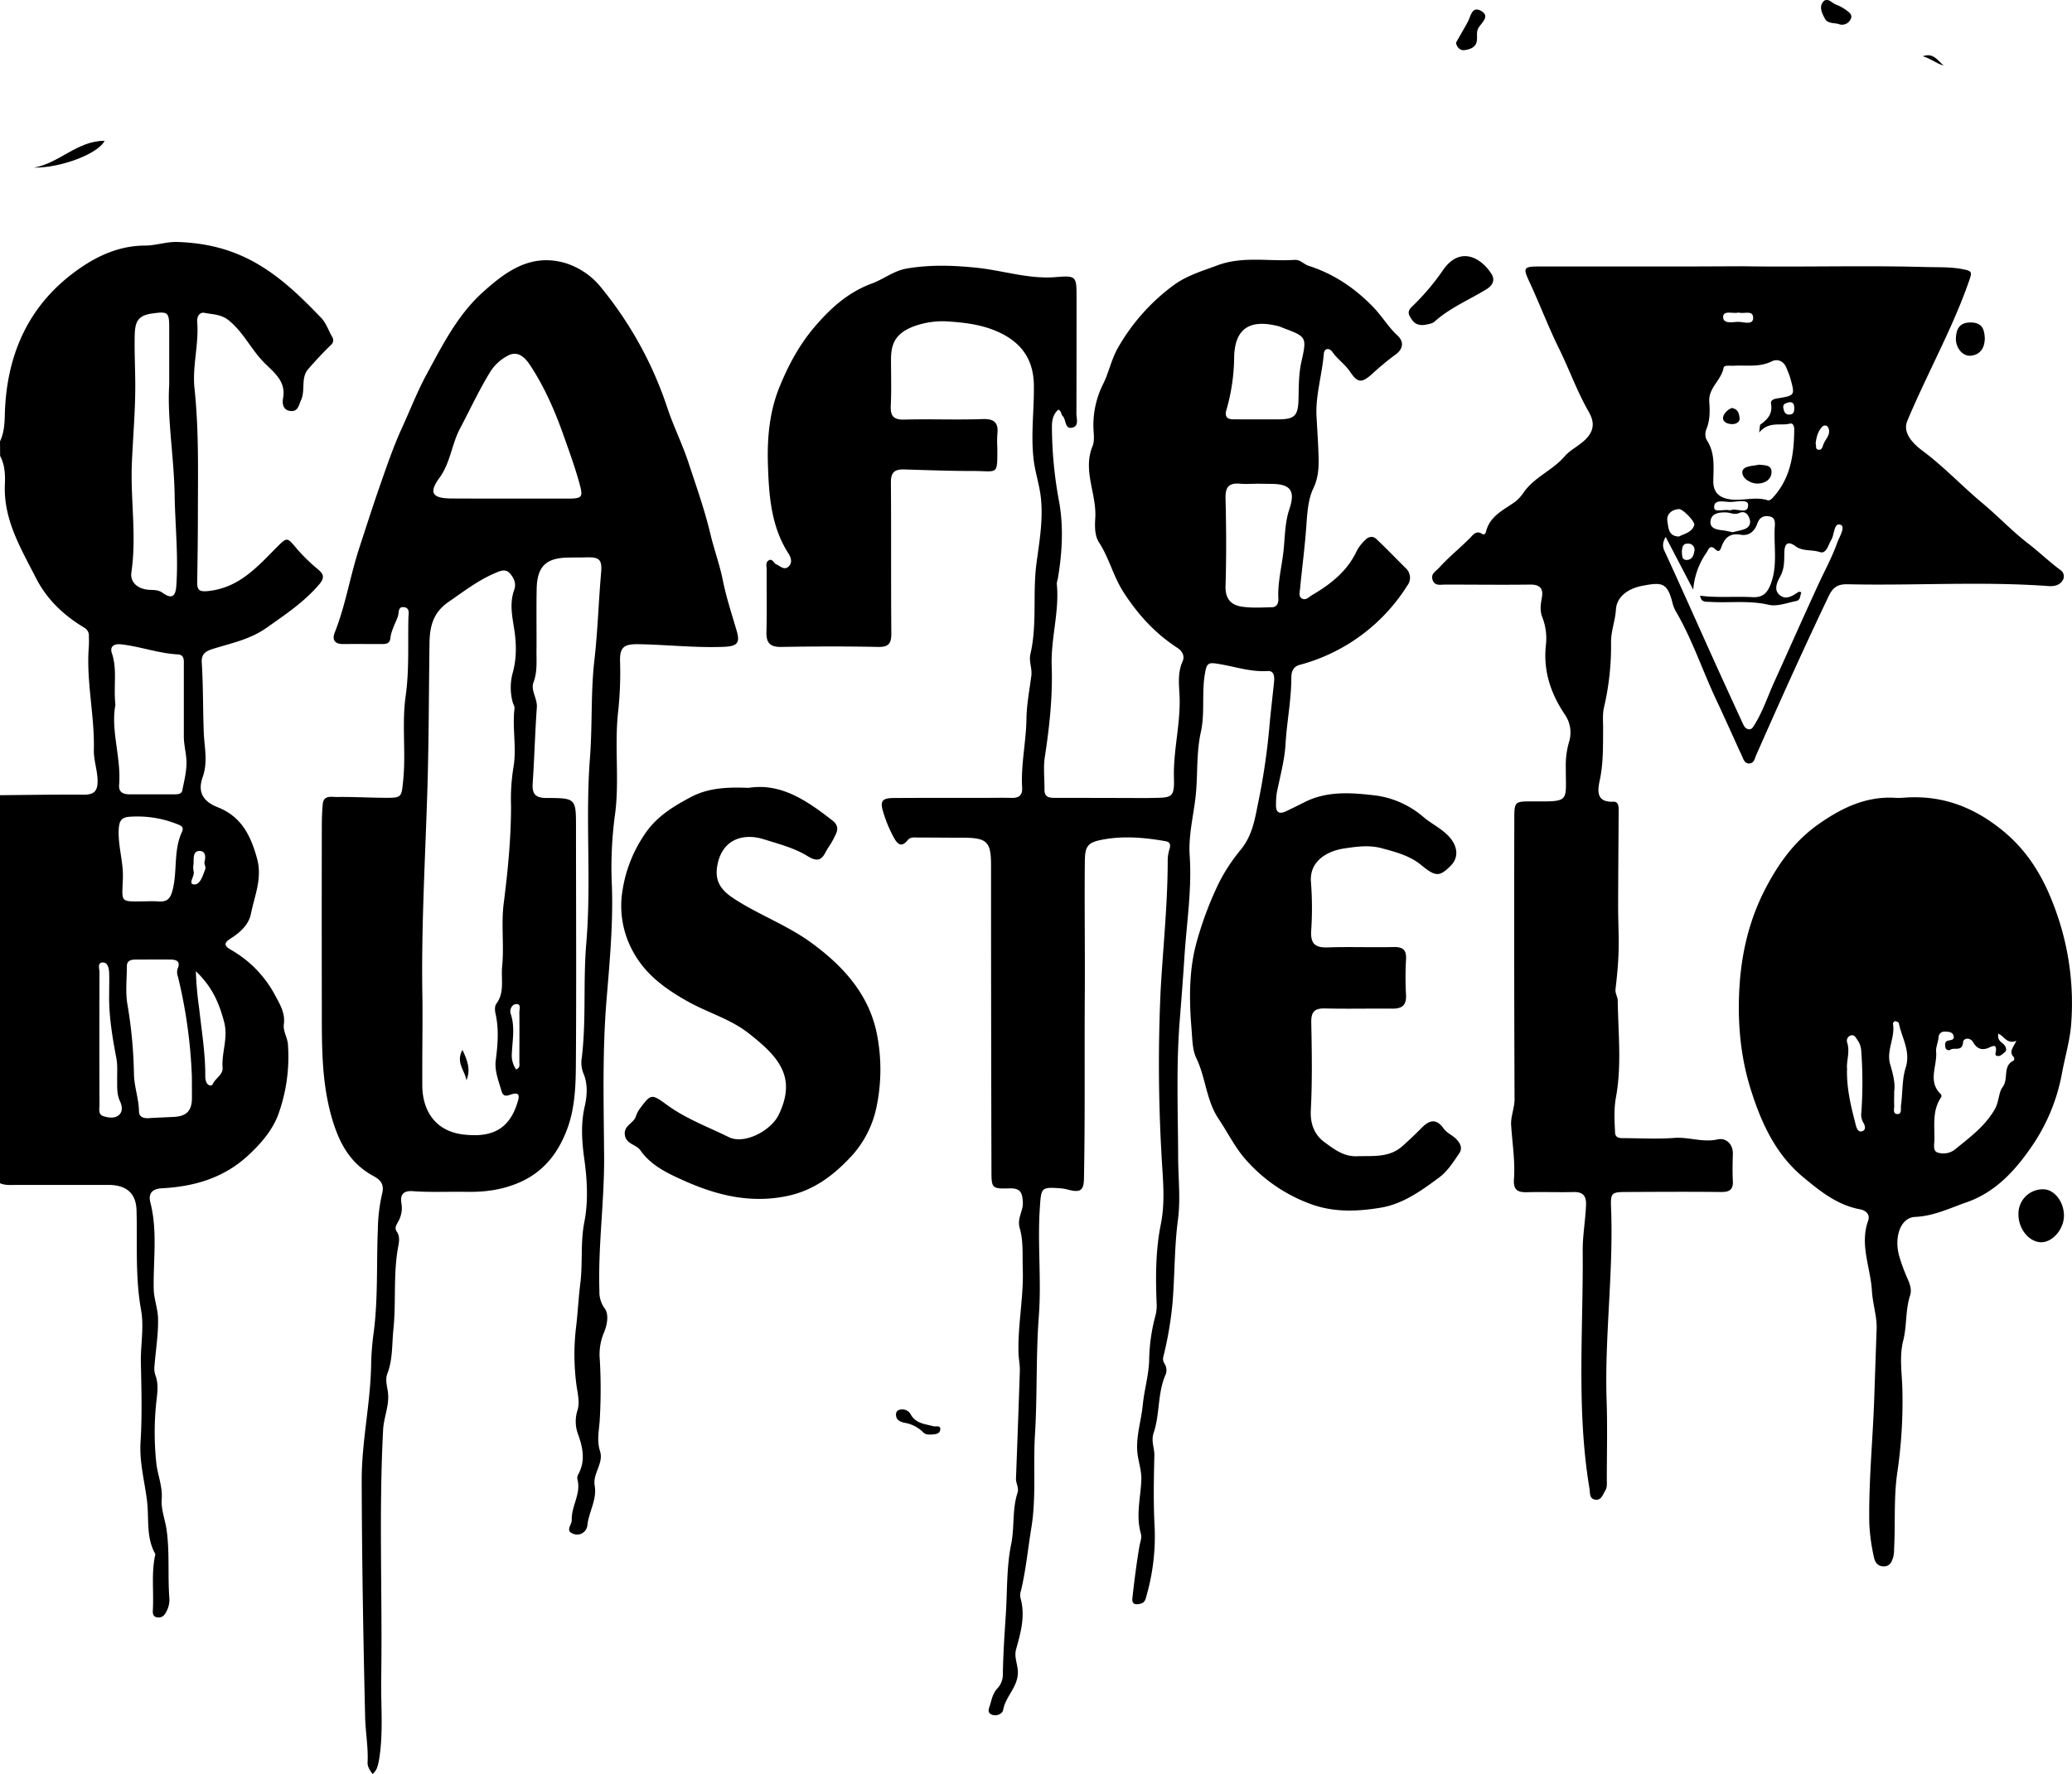 <svg xmlns="http://www.w3.org/2000/svg" viewBox="0 0 848.84 726.95"><title>cafe</title><g id="Layer_2" data-name="Layer 2"><g id="Layer_1-2" data-name="Layer 1"><path d="M1,202c1.77-3.69,1.9-7.64,2-11.65.72-22.43,8.61-41.88,26.33-56,8.8-7,19-12.55,31.11-12.57,4.4,0,8.73-1.63,13.29-1.47,10.85.37,20.87,2.55,30.72,7.85,11.1,6,19.65,14.44,28.11,23.22,2,2.09,3,5.13,4.48,7.76a2.51,2.51,0,0,1-.58,3.48c-3.2,3.08-6.21,6.37-9.15,9.71-3.22,3.67-1.08,8.67-3,12.83-1,2.24-1.23,4.69-4.26,4.41s-3.52-2.88-3.08-5.27c1.3-7-3.89-10.62-7.82-14.62-5.34-5.43-8.52-12.59-14.63-17.4-3-2.35-6.44-2.29-9.73-2.92-2.33-.45-3.19,2-3,3.73.74,9.17-2.08,18.16-1.1,27.32,1.78,16.77,1.41,33.6,1.38,50.42,0,9.49-.12,19-.28,28.48-.06,3.57.58,4.51,4.88,4,12.42-1.46,19.79-9.92,27.73-17.91,4.31-4.34,4.23-4.12,8.32.75a70.94,70.94,0,0,0,8.52,8.28c2.38,2,2.84,3.45.59,6.11-6.17,7.28-13.91,12.42-21.61,17.86-6.81,4.81-14.49,6.3-22,8.65-3.15,1-4.79,2.12-4.56,5.75.61,9.57.45,19.18.83,28.76.23,5.72,1.74,11.82-.45,18s.13,10,6.15,12.38c9.7,3.84,13.5,11.53,16.11,21,2.24,8.16-1,15.17-2.48,22.57-.89,4.57-4.49,7.79-8.33,10.21-3.29,2.08-2.3,3.28.27,4.73a46.46,46.46,0,0,1,18,18.67c2,3.7,4.13,7.26,3.53,11.66-.4,3,1.44,5.43,1.66,8.25a69.4,69.4,0,0,1-3.79,28.36c-2.33,6.67-7.18,12.36-12.67,17.39-10.08,9.23-22.13,12.61-35.26,13.31-4.06.22-5.53,2.3-4.63,5.81,3,11.67,1.16,23.51,1.37,35.26.08,4.25,1.67,8.11,1.77,12.25.17,6.69-1,13.28-1.49,19.92a8.22,8.22,0,0,0,.44,3.41c1.49,4.08.61,8,.22,12.17a118.31,118.31,0,0,0,.13,23.8c.54,4.85,2.6,9.55,2.21,14.64-.34,4.36,1.41,8.45,2,12.69,1.33,9.48.4,18.95,1.16,28.39a10.19,10.19,0,0,1-1.33,5.25c-.7,1.47-1.77,2.44-3.52,2.25-2.17-.24-2-2-1.92-3.41.37-7.24-.63-14.52.84-21.71.06-.32.21-.74.08-1C60.73,651,62.14,643.27,61.21,636c-1-8-3.15-15.75-2.63-24,.68-10.8.36-21.66.13-32.49-.15-7.21,1.37-14.4.07-21.62-2.42-13.48-1.48-27.12-1.84-40.7-.19-7.11-4.16-10.46-11.53-10.49-12.5,0-25,0-37.5,0-2.32,0-4.68.27-6.91-.69V347c11.46-.09,22.93-.3,34.39-.21,4.08,0,5.6-1.41,5.59-5.53,0-4.35-1.63-8.59-1.53-12.68.36-14.28-3.22-28.34-2.05-42.62a38,38,0,0,0,0-4,3.68,3.68,0,0,0-1.61-3.44c-8.53-5.08-15.51-11.57-20.1-20.6C9.48,245.77,2.35,234,3,219.6c.17-4,0-7.95-1.95-11.6Zm69.32-23.1c0-9.5,0-16.66,0-23.83,0-6.2-.81-6.32-7.13-5.43-5.78.82-6.85,3.48-7,8.86-.16,6.93.22,13.82.23,20.73,0,10.56-.94,21.08-1.39,31.61-.64,14.89,2,29.8-.19,44.74-.63,4.17,2.51,6.9,7.08,7.25,1.94.15,3.81-.1,5.68,1.24,3.65,2.61,5.3,1.65,5.62-2.73.9-12.38-.46-24.74-.67-37.1C72.29,208.35,69.46,192.54,70.32,178.9ZM48.28,310c-2,10.45,2.41,21.47,1.52,32.77-.25,3.21,1.83,3.89,4.48,3.88,5.82,0,11.64,0,17.47,0,1.49,0,3.57.13,3.9-1.49.91-4.44,2.09-9.06,1.66-13.46-.27-2.86-1-5.8-1-8.77,0-9.65,0-19.3,0-28.95,0-1.94.38-4.53-2.42-4.67-8-.41-15.53-3.3-23.43-4.14-2.71-.29-4.59.88-3.62,3.66C49.1,295.56,47.44,302.41,48.28,310ZM79.61,462.41a204.51,204.51,0,0,0-5.7-41,5,5,0,0,1-.12-3.38c1.26-2.87-.47-3.63-2.79-3.67-4.83-.07-9.66,0-14.48,0-1.73,0-3.52.39-3.54,2.63,0,5.32-.67,10.78.26,15.94a188.93,188.93,0,0,1,2.64,28.51c.14,5.22,2,10,2.06,15.17,0,2.21,1.84,2.88,4,2.73,3.47-.23,7-.32,10.44-.52,5-.28,7.18-2.51,7.25-7.48C79.64,468.4,79.61,465.41,79.61,462.41ZM60.88,390.5a44.61,44.61,0,0,1,4.48,0c4.21.43,5.59-1,6.58-5.57,1.65-7.58.21-15.61,3.6-22.87,1.07-2.29-.76-2.71-2.37-3.37a43.78,43.78,0,0,0-18.52-2.88c-3.57.12-4.77,1.29-5,5-.41,6.86,1.94,13.36,1.69,20.21C51,391.4,49.89,390.55,60.88,390.5ZM45.72,428.3c0-2.83.1-5.66,0-8.48-.09-1.83-.54-4.29-2.58-4.27-2.4,0-1.38,2.59-1.39,4q-.1,27.17,0,54.34c0,1.73-.65,4,1.72,4.68,2.05.6,4.47,1,6.21-.47s1.32-3.83.52-5.59C48.9,469.8,49,467,49,464.22c-.06-3.15.24-6.37-.33-9.44C47,446,45.54,437.25,45.72,428.3Zm35.51-9.16a142,142,0,0,0,1.36,15.23c1,9.12,2.52,18.18,2.51,27.42a7.24,7.24,0,0,0,.45,2.9c.57,1.27,2.13,1.8,2.7.55,1.09-2.39,4.16-3.65,3.94-6.61-.47-6.27,2.41-12.07.58-18.9C90.69,432,87.89,425.48,81.23,419.14Zm3.47-44.48c.59-2,.77-4.84-2-4.8S80.4,373,80.3,375.11a8.46,8.46,0,0,0,0,3c.67,2-2.47,5.2.14,5.46s3.66-3.72,4.66-6.3C85.35,376.59,84.87,375.65,84.7,374.66Z" transform="translate(-1 -21.15)"/><path d="M434.56,189c-2.19,2-2.66,4.48-2.61,7.3a168.31,168.31,0,0,0,2.77,29.51c2.06,10.55,1.5,21.79-.4,32.67a7.64,7.64,0,0,0-.38,1.95c1.13,11.3-2.48,22.28-2.09,33.6.43,12.46-.9,24.9-2.81,37.27-.67,4.4-.1,9-.15,13.48,0,3.13,2,3.32,4.36,3.32q18.75,0,37.49.08c.83,0,1.67-.05,2.5-.06,7.88-.08,8.93-.21,8.69-8.09-.34-11.65,2.94-22.95,2.26-34.57-.26-4.41-.67-8.93,1.28-13.28.95-2.1,0-4.15-2.13-5.55-9.13-5.93-16.14-13.61-22.12-22.9-4.19-6.53-5.85-14-10-20.33-1.9-2.95-1.69-7.14-1.51-10.1.57-9.84-5.24-19.34-1.12-29.33,1-2.44.34-5.6.34-8.42a37.69,37.69,0,0,1,4-17.06c2.35-4.68,3.28-9.84,5.94-14.6a82.47,82.47,0,0,1,22.63-25.65c5.41-4.09,11.73-5.93,18-8.27,10.54-4,21.18-1.61,31.74-2.32,2.54-.17,3.82,1.77,5.83,2.41,10.46,3.35,19.16,9.25,26.79,17.23,3.45,3.62,5.93,7.93,9.62,11.32,3.05,2.79,2.1,5.93-1,8a109.42,109.42,0,0,0-9.6,8c-4,3.48-5.69,3.51-8.7-1-2.07-3.13-5.17-5.17-7.3-8.18-1.38-2-3.38-1.47-3.55.65-.69,8.53-3.39,17-3,25.36.29,5.7.72,11.52.86,17.28.1,4.28-.12,8.29-2.22,12.72-2,4.11-2.42,9.72-2.77,14.84-.6,8.72-1.78,17.4-2.6,26.11-.13,1.38-.72,3.31.88,4.08s2.77-.72,4-1.45c7.73-4.5,14.56-9.88,18.44-18.31a17.39,17.39,0,0,1,3.39-4.3c1.29-1.37,3.09-1.75,4.48-.44,4.11,3.87,8,7.93,12,11.91a5.24,5.24,0,0,1,.75,7.22,74.75,74.75,0,0,1-44,32.47c-2.72.7-3.52,2.7-3.52,5.31,0,9.12-1.85,18.1-2.37,27.13-.41,7-2.32,13.47-3.61,20.17a33.12,33.12,0,0,0-.29,4.47c-.17,3.26,1.16,4.37,4.22,2.89q3.81-1.84,7.59-3.74c9.45-4.74,19.71-3.8,29.42-2.62a37.63,37.63,0,0,1,19.16,8.77c3.64,3.08,8.15,5,11.21,8.88,2.87,3.65,3.16,7.84,0,11.05-4.65,4.67-6.23,4.58-12.16-.28-4.68-3.83-10.35-5.3-16.09-6.85-5.32-1.43-10.36-.67-15.55.1-6.62,1-14.34,5.06-13.47,14a138.77,138.77,0,0,1,.06,20c-.23,5.1,1.79,6.7,6.74,6.53,9-.31,18,.06,27-.15,3.92-.1,5.38,1.22,5.13,5.17a127.53,127.53,0,0,0,0,14.5c.22,4.25-1.72,5.6-5.63,5.57-9.17-.09-18.34.15-27.5-.08-4.35-.11-5.78,1.37-5.69,5.77.24,12,.44,24-.19,36-.29,5.68,1.62,10.12,5.56,13s7.88,6,13.38,5.79c6.48-.22,13.12.69,18.52-4.08,2.82-2.49,5.53-5.1,8.18-7.77,3.24-3.25,6-3.39,8.69.38,1.36,1.91,3.34,2.66,4.9,4.1,1.93,1.79,3.1,4,1.6,6.16-2.39,3.52-4.82,7.35-8.14,9.83-7.27,5.41-14.87,10.93-24,12.45-9.28,1.55-18.64,2-28-1.22a65.26,65.26,0,0,1-26.84-17.9c-4.75-5.15-7.74-11.47-11.6-17.21-5.13-7.63-5.25-16.84-9.12-24.85-1.7-3.51-1.65-8.08-2-12.1-.94-11.42-1.08-23.14,1.73-34.16a142.45,142.45,0,0,1,9.58-25.82,73.75,73.75,0,0,1,9.11-13.73c4.6-5.84,5.54-12.33,6.86-18.79A274.83,274.83,0,0,0,521,319.35c.54-6.27,1.31-12.49,1.94-18.74.2-2,.14-4.67-2.62-4.49-7.46.49-14.39-2.18-21.59-3.13-2.89-.38-3.41.63-3.95,3.35-1.63,8.21-.06,16.75-1.79,24.63-2,8.89-1.21,17.81-2.19,26.63-.89,8-3,16-2.41,24.34.93,13.71-1.27,27.46-2.15,41.13-.57,8.9-1.29,18.09-2,27-1.39,18.27-.67,36.72-.58,55.1,0,8.63,1.05,17.27-.1,25.89-1.5,11.34-1.27,22.8-2.22,34.13a148.19,148.19,0,0,1-3.73,21.84,3.48,3.48,0,0,0,.39,2.81,5,5,0,0,1,.62,4.34c-3.49,7.71-2.38,16.34-5,24.12-1.15,3.39.36,6.18.29,9.26-.23,9.83-.43,19.69.12,29.49A88.58,88.58,0,0,1,470.7,675c-.35,1.3-.6,2.69-2.08,3.18-2,.65-4,.71-3.71-2.12.77-7.05,1.67-14.09,2.84-21.09.3-1.79,1.13-3.68.64-5.36-2.13-7.35-.13-14.62.18-21.91.17-4.09-1.34-7.81-1.65-11.72-.51-6.48,1.63-12.75,2.25-19.17.59-6.06,2.38-11.92,2.61-18.12a74,74,0,0,1,2.6-18.53,16.68,16.68,0,0,0,.44-5.43c-.43-10.65-.37-21.42,1.71-31.76,2-9.84.76-19.29.29-29a651.4,651.4,0,0,1-.33-67.16c1-17.84,2.92-35.63,2.89-53.54a16.64,16.64,0,0,1,.8-4.39c.41-1.56.15-2.68-1.57-3-8.36-1.5-16.82-2.25-25.19-.8-7.1,1.22-8,2.71-8,9.91-.16,17.43.09,34.9,0,52.32-.19,25.63.15,51.27-.35,76.9-.09,4.81-1.57,5.7-6.38,4.47a16.19,16.19,0,0,0-2.92-.56c-8.39-.63-8.2-.35-8.78,8.07-1,14.65.69,29.27-.39,44C425.35,576.43,426,592.79,425,609c-.79,12.78.57,25.7-1.48,38.19-1.4,8.53-2.22,17.23-4.23,25.69a6.28,6.28,0,0,0-.26,2.95c2.12,7.3.18,14.22-1.77,21.17-.84,3,.54,5.86.72,8.81.39,6.36-5,10.31-6,16-.29,1.58-2.57,2.73-4.54,2-2.23-.84-1.3-2.49-.8-4.17.71-2.36,1.11-4.68,3-6.66a8.22,8.22,0,0,0,2.2-5.46c.11-8.42.7-16.82,1.24-25.2.6-9.45.26-19.1,2.16-28.35,1.44-7,.36-14.26,2.61-21.1.68-2.05-.71-3.86-.63-5.88q.85-22.07,1.58-44.13c.07-2.44-.49-4.9-.55-7.35-.32-11.52,2.15-22.9,1.75-34.45-.19-5.59.3-11.38-1.24-16.63-1.2-4.12,1.48-7,1.27-10.64-.22-3.8-.91-5.8-5.35-5.67-7.46.21-7.5,0-7.51-7.62Q407,438,407,375.5c0-9.32-1.71-11-11-11.07-6.17,0-12.33-.08-18.5-.07-1.62,0-3.45-.41-4.68,1.1-2.52,3.12-4.13,1.62-5.59-1a53.82,53.82,0,0,1-4.4-10.55c-1.36-4.41-.53-5.72,4.18-5.75,11.84-.09,23.67-.05,35.5-.05,4.33,0,8.67-.1,13,0,3,.07,4.4-1.18,4.23-4.12-.56-9.49,1.63-18.81,1.77-28.3.08-5.79,1.23-11.77,2-17.66.38-3.09-1.08-5.89-.39-8.83,2.88-12.36.82-25,2.54-37.57,1.18-8.67,2.74-17.67,1.74-26.64-.6-5.39-2.43-10.53-3-16-1.13-10.09.32-20.11.14-30.17-.18-10.62-5.32-17.59-15-21.83-6.38-2.81-13.09-3.62-19.66-4.08a34.17,34.17,0,0,0-15,2.15c-6.48,2.64-8.86,6.32-8.86,13.27,0,6.33.21,12.67-.09,19-.2,4.29,1.09,5.88,5.6,5.76,10.66-.3,21.34.18,32-.21,5-.18,6.59,1.65,6.05,6.3a45.85,45.85,0,0,0,0,5.5c0,11.68.35,9.42-10.33,9.47-9.27,0-18.58-.36-27.86-.63-4.21-.12-5.44,1.44-5.41,5.51.16,20.5,0,41,.17,61.49.05,4.3-1,5.83-5.56,5.73-13.16-.28-26.33-.23-39.5,0-4.59.07-6.22-1.63-6.1-6.15.23-8.49.05-17,.1-25.49,0-1.28-.55-2.9.7-3.74,1.63-1.11,2.1,1.05,3.19,1.51,1.59.67,3.25,2.58,5,1s1.15-3.66,0-5.48c-7.3-11.3-8-24.45-8.4-37-.28-10.11.61-20.74,4.54-30.61,3.56-8.9,8-17.31,14.14-24.64,6.62-7.86,13.92-14.66,24.06-18.38,4.7-1.73,8.83-5.16,14.12-6.07,9.59-1.65,19.21-1.32,28.77-.32,10.81,1.13,21.27,4.74,32.4,3.82,8.38-.69,8.42-.29,8.42,8.42,0,15.83,0,31.66-.05,47.49,0,2.11,1.24,5.38-2,5.84-2.78.4-2.19-3.23-3.56-4.74C435.58,191,436,189.69,434.56,189Zm82,30.37v0c-2.49,0-5,.2-7.49,0-4.51-.43-6.13,1.27-6,5.93.29,12,.37,24,0,36-.16,5.1,2.14,7.7,6.46,8.41,4.06.66,8.29.36,12.45.28,2.06,0,2.83-1.63,2.73-3.49-.34-6.34,1.27-12.54,2-18.71.75-5.95.52-12.12,2.52-18.05,2.6-7.69.31-10.32-7.68-10.31Zm.67-26.37v0c2.34,0,4.67,0,7,0,7.31,0,8.6-1.39,8.75-8.71.09-5.11.07-10.14,1.25-15.29,2.24-9.84,1.81-9.93-7.54-13.45a18.23,18.23,0,0,0-1.86-.71c-9.74-2.5-17.85-.92-18.23,12.46a80.76,80.76,0,0,1-3.16,21.8c-.75,2.43,0,3.9,2.8,3.88C509.86,193,513.53,193,517.19,193Z" transform="translate(-1 -21.15)"/><path d="M714.79,130.26c25,.39,50-.38,75,.31,5.48.15,10.9-.13,16.32,1.1,2.49.57,2.73,1.16,1.9,3.6-4.63,13.65-11,26.51-17.13,39.52-2.93,6.24-5.89,12.51-8.52,18.88-1.69,4.09.92,8.24,6.37,12.3,8.73,6.5,16.19,14.52,24.5,21.43,6.38,5.32,12.06,11.41,18.69,16.5,4.49,3.44,8.63,7.51,13.28,10.9a3.08,3.08,0,0,1,.88,4.06c-1.16,2.15-3.75,2.61-5.66,2.46-27.45-2-54.92-.14-82.37-.75-3.89-.09-6,.94-7.88,4.84-10.28,21.54-20.07,43.28-29.68,65.11-.63,1.44-.91,3.52-3,3.48-1.79,0-2.27-1.79-2.88-3.11-3.51-7.61-6.89-15.28-10.46-22.86-5.66-12-9.84-24.77-16.58-36.33a12.42,12.42,0,0,1-1.32-3.2c-2.17-8.77-4.36-8.88-12.76-7.23-4,.78-10.1,3.42-10.49,9.69-.27,4.48-2,8.66-2,13.21a110.53,110.53,0,0,1-2.9,26.91c-.66,2.86-.32,6-.35,9-.06,6.95.11,13.87-1.37,20.78-.88,4.09-1.62,9.15,5.56,8.81,1.93-.09,2.19,1.71,2.18,3.3-.07,13.15-.19,26.3-.22,39.46,0,6.13.35,12.26.19,18.39-.13,5.21-.64,10.42-1.25,15.6-.22,1.81.88,3.24.9,4.7.17,13.26,1.69,26.56-.74,39.75-.88,4.81-.58,9.61-.35,14.4.12,2.55,2.5,2.26,4.28,2.27,6.67.05,13.37.41,20-.1,6-.45,11.64,2,17.75.6,3.23-.72,6.35,1.69,6.22,6.07-.11,3.67-.19,7.34,0,11s-1.52,4.52-4.82,4.49c-12.83-.13-25.67-.06-38.5,0-6.32,0-6.82.27-6.58,6.36,1.07,26.46-2.7,52.8-1.81,79.25.35,10.66.09,21.33.07,32,0,1.65.27,3.34-.7,4.87s-1.57,4.07-4.16,3.57c-2.35-.45-1.93-2.69-2.23-4.47-5.41-32.35-2.51-65-2.78-97.46-.05-6.08,1.1-12.44,1.36-18.71.16-3.84-1.24-5.49-5.17-5.39-6.33.15-12.67-.11-19,.07-4,.11-5.67-1-5.35-5.46.52-7.33-.69-14.65-1.16-22-.23-3.56,1.41-7,1.4-10.76q-.23-57.24-.1-114.48c0-7.42.08-7.47,7.4-7.44,15.67.06,13.65.36,13.7-13.8a34,34,0,0,1,1.25-10.31,13,13,0,0,0-1.61-11.44c-5.75-8.49-8.89-17.76-7.83-28.22A23.82,23.82,0,0,0,632.81,274c-1-2.55-.67-5.17-.17-7.83.71-3.7-.64-5.52-4.77-5.47-11.61.15-23.23,0-34.84,0-1.88,0-4.3.68-5.13-1.9s1.17-3.36,2.66-5c3.93-4.38,8.52-8,12.64-12.17,1.11-1.11,2.59-3.42,5.06-1.65.67.48,1.34-.21,1.49-.85,1.53-6.57,7.28-9,12-12.39a16.78,16.78,0,0,0,3.59-4c4.41-6.16,11.76-8.89,16.68-14.62,2.36-2.74,6-4.28,8.82-7.21,3.9-4.11,2.88-7.77.9-11.24-4.69-8.19-7.82-17.06-11.95-25.45-4.54-9.22-8.14-18.79-12.46-28.07-2.41-5.17-2-5.79,3.92-5.8q31,0,62,0Zm-17.31,135c7.21.93,14.32.19,21.4.59,4.34.24,6.18-1.75,7.58-5.48,2.87-7.63,1.15-15.48,1.61-23.22.11-1.77.33-3.92-2.17-4.39s-4.14.51-5,3c-1.13,3.17-3.4,5.12-6.85,4.5-4.08-.73-6.31,1.06-7.68,4.59-.47,1.22-.93,3.07-2.6,1.43-2.31-2.25-2.89.16-3.6,1.23a30.55,30.55,0,0,0-5.5,15.28c-4.25-8.12-7.77-14.87-11.3-21.63-1.27,2.28-1.34,3.86-.49,5.73,6.49,14.07,12.77,28.24,19.14,42.37q6.35,14.06,12.82,28.06c.53,1.16,1.12,2.56,2.68,2.68,1.15.08,1.62-.86,2.18-1.74,3.41-5.43,5.41-11.56,8-17.31,6.12-13.5,12.12-27.07,18.33-40.54,2.58-5.58,5.55-11,7.6-16.78.85-2.39,3.62-6.68,1.32-7.46-2.67-.92-2.41,4-3.73,6.21-1.23,2-2,5.9-4.67,5-3.33-1.11-7.06-.21-10-2.41-3.27-2.42-4.48-.84-4.55,2.51s.07,6.63-1.61,9.73c-1.35,2.49-2.9,5.58-.31,7.78s5.33.31,7.74-1.31c.17-.11.54.06,1.16.15-.58,1.39-.3,3.24-2.13,3.61-3.74.74-7.8,2.34-11.25,1.54-8-1.85-15.9-.73-23.82-1.17C700,267.68,697.94,268.18,697.48,265.27Zm24.17-66.86c.36-2.15.25-3.07.61-3.33,2.91-2.09,5-4.39,4.28-8.46-.29-1.56,1.25-2,2.71-2.23,7.12-1.17,7.13-1.21,5.22-8.16-.4-1.43-1-2.79-1.56-4.18-1.09-2.85-3.59-4-6-2.85-5.1,2.57-10.41,1.52-15.65,1.83-1.47.08-3.94-.39-4.15.83-.91,5.11-6.24,8.2-5.87,13.85.26,3.78.35,7.6-1.17,11.3a5.42,5.42,0,0,0,.06,4.35c3.55,5.27,2.85,11.12,2.76,16.88-.07,4.79,2.56,6.91,6.85,7.54,5.09.76,10.25-1.24,15.36.36,1,.3,1.79-.62,2.48-1.39,7.08-7.9,8.37-17.58,8.47-27.61,0-1.25-.41-2.74-1.83-2.38C730.35,195.75,725.76,193.6,721.65,198.41Zm-10.86,40.83c1.5-.36,3-.66,4.4-1.08,2-.61,3.23-2,2.64-4.1s-1.93-3.77-4.38-2.67c-1.94.86-3.53-.2-5.27-.25-2.66-.08-5.93.22-6.4,3.36-.49,3.29,2.55,3.69,5.13,4C708.22,238.65,709.51,239,710.79,239.24Zm-22,1.8c2.22-1.21,5.32-1.67,6.29-4.68.46-1.46-4.75-6.68-6.22-6.59-3.21.21-5.27,2.24-4.76,5.12C684.52,237.22,684.43,240.94,688.79,241Zm24.52-91.82c-2.3.63-6.38-1.08-6.38,1.84,0,3.09,4.16,1.93,6.5,2,2,.07,5.75,1.38,5.79-1.57C719.27,148,715.37,149.91,713.31,149.22Zm-3.47,81.09c2.41-1.25,7.21,2,7.32-2.11.07-2.78-4.81-1.3-7.42-1.35-2.38,0-6.58-1.26-6.51,2.2C703.28,231.44,707.49,229.58,709.84,230.31Zm35-27.31c.35.82-.27,2.22,1.07,2.44,1.55.25,1.74-1.3,2.13-2.3.87-2.2,3.23-4.06,1.92-6.82a1.49,1.49,0,0,0-2.19-.52C745.72,197.7,745.14,200.28,744.8,203ZM690,247.24c.18,1.4-.14,3.32,1.94,3.37,2.25,0,2.95-1.93,3.21-3.7a2.5,2.5,0,0,0-2.54-3C690.29,243.77,690.15,245.51,690,247.24ZM733.89,186c-1.1.37-2.64.54-2.31,2.35.24,1.25.63,2.65,2.32,2.68,2.09,0,2.22-1.46,2.14-3C736,186.77,735.57,185.8,733.89,186Z" transform="translate(-1 -21.15)"/><path d="M153.59,748.1c-1.07-1.57-2.08-3-2-4.7.31-6.18-.83-12.29-1-18.43-.76-32.45-1.33-64.91-1.41-97.38,0-15.93,3.61-31.41,3.86-47.15a112,112,0,0,1,1-12.89c1.89-14.11,1.15-28.31,1.75-42.46a69.59,69.59,0,0,1,1.72-14.65c1.14-4.33-1-6-3.62-7.43-9-4.92-13.48-12.61-16.48-22.24-4.89-15.7-4.54-31.68-4.57-47.71q-.07-36.49,0-73c0-3.14.09-6.28.38-9.4.35-3.8,3.6-2.89,5.77-2.92,6.46-.09,12.93.28,19.4.33,7.3.06,7.08-.08,7.8-7.3,1.14-11.47-.62-23,1-34.41,1.49-10.61.88-21.2,1.12-31.8,0-1.67.8-4.21-1.7-4.59-2.76-.41-2.06,2.34-2.65,3.91-1.1,2.93-2.69,5.68-3.05,8.89-.25,2.27-2,2.3-3.77,2.3-5.17,0-10.33-.06-15.5,0-3.49.05-4.69-1.73-3.5-4.74,4.48-11.27,6.32-23.31,10.11-34.83,2.67-8.14,5.35-16.59,8.17-24.67s5.64-16.44,9.29-24.41c3.36-7.35,6.31-15,10.17-22.08,6.46-11.89,12.61-24.15,22.87-33.4,9.46-8.53,19.54-16,33.58-12.08a30.49,30.49,0,0,1,15.35,10.63,154.13,154.13,0,0,1,26.74,48.87c2.48,7.47,6.12,14.75,8.59,22.25,3.18,9.67,6.61,19.29,9,29.28,1.49,6.33,3.81,12.56,5.1,19,1.43,7.1,3.7,13.95,5.72,20.88,1.45,5,.06,6.23-5.45,6.44-11.67.45-23.27-.89-34.91-1.08-5.82-.09-7.65,1.22-7.45,7.11a148.51,148.51,0,0,1-.81,20.78c-1.57,14.31.69,28.67-1.37,42.71a161.71,161.71,0,0,0-1.15,28.78c.5,15.49-.93,30.94-2.2,46.22-1.77,21.47-1.16,42.86-1,64.25.13,18.46-2.53,36.76-1.93,55.2a11.43,11.43,0,0,0,2.2,7.2c1.85,2.52.89,7.05-.47,10.18a22.87,22.87,0,0,0-1.56,10.83,212.42,212.42,0,0,1-.06,25c-.3,4.19-1.22,8.19.14,12.4,1.61,5-3.06,9.1-2.18,14.16,1,5.69-2.41,10.72-3,16.24a4.22,4.22,0,0,1-5.63,3.54c-3.7-1.26-.7-3.71-.77-5.71-.2-5.64,3.78-10.6,2.4-16.32a3.09,3.09,0,0,1,.26-2.38c3-5.42,1.92-10.84,0-16.22a15,15,0,0,1-.29-10.1c.94-3.07.13-6.51-.38-9.85a94.44,94.44,0,0,1-.12-25c.64-5.67.93-11.47,1.63-17,1.07-8.38,0-16.77,1.65-25.17s1.2-17.25,0-25.81c-1-7.29-1.51-14.34.16-21.65,1-4.42,1.36-9.26-.62-13.74a12.05,12.05,0,0,1-.55-6.41c1.83-15.51.49-31.17,1.81-46.62,2.16-25.46-.47-51,1.53-76.3,1-13.25.28-26.53,1.78-39.63,1.38-12,1.71-24,2.77-36,.49-5.68-.88-6.48-6.74-6.26-2.32.08-4.65,0-7,.08-8.89.19-12.48,3.7-12.66,12.82-.17,8.33,0,16.67-.07,25-.06,4.45.43,8.87-1.23,13.31-1.24,3.31,1.63,6.59,1.37,10.22-.75,10.41-1,20.86-1.71,31.27-.28,4.3,1.23,5.89,5.65,5.89,12.09,0,12.1.18,12.1,12.13,0,32.66.19,65.32-.06,98-.06,8.34-.51,17-3.3,24.82-3.4,9.51-9.08,17.63-19,22.22-7.32,3.37-14.72,4.36-22.54,4.22-7.33-.13-14.68.26-22-.28-4.4-.32-5.13,2.09-4.61,5a11.18,11.18,0,0,1-1.41,7.61c-.71,1.35-1.56,2.47-.44,4.08,1.23,1.77.92,4,.56,5.84-2.15,11.32-.84,22.82-2,34.11-.63,6-.22,12.25-2.47,18.1-1,2.55-.05,5.28.25,7.91.59,5.26-1.77,10.09-2,15.22-1.79,34-.25,67.94-.78,101.91-.18,11.3,1,22.64-1,33.89C155.71,744.77,155.54,746.54,153.59,748.1ZM174,457.86h0c0,2.66,0,5.33,0,8,.05,11.11,5.93,18.89,16.74,20.17s19-1.28,22.5-13.94c.59-2.16.29-3.28-2.35-2.61-1.59.41-3.57,1.7-4.42-1.21-1.2-4.13-2.92-8.42-2.38-12.56.84-6.51,1.36-12.86-.11-19.31-.28-1.23-.34-3,.33-3.89,3.53-4.69,1.9-10.22,2.4-15.26.86-8.59-.45-17.41.65-25.95,1.69-13.29,3-26.54,3-39.94a81,81,0,0,1,.92-15.39c1.52-8.14-.51-16.38.51-24.56.09-.74-.49-1.56-.71-2.36a23,23,0,0,1,0-12.33c1.69-6.08,1.46-12.36.49-18.31-.86-5.36-1.79-10.36.1-15.6.94-2.62-.17-5-1.95-6.87s-4.07-.74-6,.1c-6.93,2.95-12.84,7.55-19,11.79-5.93,4.08-7.65,9.45-7.76,16.61-.28,19.58-.26,39.17-.83,58.75-.85,28.89-2.62,57.8-2.08,86.74C174.16,439.23,174,448.55,174,457.86Zm34.55-232.39c8.32,0,16.64,0,25,0,6.07,0,6.39-.59,4.82-6.28-1.83-6.68-4.2-13.15-6.51-19.66-3.58-10.13-7.81-19.79-13.67-28.71-2-3-4.9-6.13-9-4a18.78,18.78,0,0,0-7.32,6.65c-4.58,7.46-8.27,15.42-12.34,23.14C186,203.2,185.59,210.72,181,217s-2.68,8.4,5.14,8.42C193.59,225.47,201.08,225.45,208.56,225.47Zm3.88,233.92c1.76-.7,1.33-2,1.34-3.09,0-6.81.07-13.61,0-20.42,0-1.2.88-3.61-1.53-3.25-1.55.24-2.63,2.28-2,4,1.83,5.46.66,10.93.44,16.41A10,10,0,0,0,212.44,459.39Z" transform="translate(-1 -21.15)"/><path d="M783,347.9c14.56-.6,26.88,4.23,38.32,13.51,12,9.76,18.41,22.23,23.06,36.42a111.52,111.52,0,0,1,5.14,42.7c-.47,6.87-2.55,13.62-3.79,20.45a77.56,77.56,0,0,1-12.69,30.39c-6.65,9.62-14.64,18.35-26.37,22.45-6.94,2.42-13.46,5.66-21.16,6-6,.29-8.76,8.52-6.33,16.47a75.54,75.54,0,0,0,3.3,8.87c1,2.22,1.76,4.64,1.05,6.78-2,6-1.27,12.42-2.83,18.54-1.66,6.46-.53,13.23-.36,19.78a198.94,198.94,0,0,1-2.06,34.24c-1.54,10.5-.75,20.85-1.32,31.25a14,14,0,0,1-.35,3.45c-.61,1.89-1.27,3.83-3.93,3.81s-3.6-1.93-4-3.8a81,81,0,0,1-1.88-13.72c-.3-16.93,1.4-33.81,2-50.72.34-9.61.65-19.32,1-29,.2-5.18-1.63-10.4-1.93-15.64-.55-9.58-5.09-18.93-1.54-28.77.94-2.62-1.06-4.25-3.31-4.66-9.21-1.69-16.21-7.29-23.09-13-11.45-9.42-17.34-22.27-21.67-36.05s-5.52-27.93-4.64-42.23c.86-13.89,4-27.25,10.46-39.8,5.47-10.63,12.22-20,22.15-26.9,9.3-6.5,19.06-11.22,30.75-10.67C779.05,348.24,781.05,348,783,347.9Zm36.66,96.85c-.61,3.13,1.88,3.52,2.72,5,.55,1,.81,1.86-.17,2.64s-1.78,1.71-3,1.46-.6-1.22-.53-2c.25-2.5-.75-2.39-2.66-1.48-2.69,1.27-5,.84-6.66-2.09-1.21-2.17-4-1.81-4.13-.07-.38,4-3.39,2.08-5.05,3a1.4,1.4,0,0,1-2.24-1.06c-.15-1-.25-2.17,1-2.53s3-.19,2.32-2.22c-.5-1.45-2.1-1.46-3.43-1.51a2.39,2.39,0,0,0-2.66,2.39c-.2,2-1.16,4.09-1,5.81.53,5.76-3.51,12.05,1.77,17.27a1.19,1.19,0,0,1,.09,1.73c-3.43,5.27-2.47,11.21-2.56,17,0,1.92-.77,4.73,1.41,5.37a7.71,7.71,0,0,0,7.07-1.32c6-4.94,12.26-9.43,16.3-16.53,1.75-3.09,1.51-6.83,3.17-9,2.59-3.43-.18-8.78,4.63-10.91a1.66,1.66,0,0,0-.08-1.4c-2.11-2.18-.18-4,1.09-6.66C823.26,449.18,822.25,445.89,819.7,444.75Zm-62,14.77c-.13,8.22,1.75,15.37,3.57,22.5.31,1.2.89,3.39,2.83,2.62,1.46-.57,1-2.34.27-3.48a6.7,6.7,0,0,1-.78-4.27,175.54,175.54,0,0,0-.07-25.33,8.36,8.36,0,0,0-1.48-4.15c-.75-1.08-1.32-2.5-3-1.9a2.3,2.3,0,0,0-1.23,2.95C759,452.44,757.22,456.35,757.74,459.52ZM777,468.38c0,2.52-.09,4,0,5.5s-.72,3.63,1.18,3.79c2.09.17,1.43-2.26,1.6-3.52.72-5.16.38-10.6,1.92-15.47,2.16-6.86-1.65-12.28-2.81-18.33-.07-.36-1-.67-1.62-.74-.23,0-.83.72-.78,1,1,5.65-2.78,11-1.16,16.61C776.53,461.23,777.5,465.21,777,468.38Z" transform="translate(-1 -21.15)"/><path d="M307.69,344c13.2-2.11,23.88,5.21,34.31,13.35,2.35,1.84,2.44,3.73,1.2,6.06a36.07,36.07,0,0,1-2.68,4.79c-2.07,2.81-2.6,7.56-8.61,3.81-5.4-3.38-12-5.06-18.18-7-7.93-2.44-16.71-.25-18.8,10.47-1.21,6.16.9,10,6.32,13.63,10.31,6.84,22.06,11,32.13,18.37,13.39,9.75,24,21.64,27,38.12a74.76,74.76,0,0,1-.28,29.08A42.51,42.51,0,0,1,349.74,495c-7,7.5-15,13.81-25.91,16.17-15.31,3.31-29.35-.24-42.82-6.3-6.39-2.88-13.27-6.05-17.65-12.33-1.73-2.48-5.92-2.49-6.39-6.43-.44-3.74,3.52-4.6,4.49-7.39a11.37,11.37,0,0,1,1.53-3.08c4.66-6.24,4.83-6.43,11.15-1.79,7.83,5.74,16.88,9.06,25.45,13.28,6.35,3.12,17.21-2.61,20.38-9.1,7.63-15.66-.17-23.95-12.26-33.46-7.45-5.86-16.7-8.42-24.88-13-8.9-5-17-10.7-22.18-19.92a38.78,38.78,0,0,1-4.55-26.08,55.64,55.64,0,0,1,8.71-22.1c4.78-7.45,11.67-11.67,19.1-15.64C291.12,344,298.79,343.64,307.69,344Z" transform="translate(-1 -21.15)"/><path d="M584.52,154.31c-3.66.34-4.79-1.54-5.91-3.44-1.26-2.12.07-3.37,1.47-4.67a97.4,97.4,0,0,0,12.33-14.72c7-9.66,15.5-4.59,19.62,1.94,1.52,2.41.55,4.66-2.07,6.26-7.11,4.36-14.93,7.57-21.26,13.25C587.47,154,585.3,154.07,584.52,154.31Z" transform="translate(-1 -21.15)"/><path d="M846.54,519.31c0,5.46-4.55,10.83-9.22,10.89-5,0-9.47-5.39-9.42-11.54A10,10,0,0,1,838,508.49C842.54,508.47,846.55,513.53,846.54,519.31Z" transform="translate(-1 -21.15)"/><path d="M814.13,160c-.15,3.92-2,6.54-5.76,6.91-3.49.33-6.36-3.47-6.09-7.5.24-3.74,1.7-6.15,6.06-6.12C813.2,153.29,814,156.32,814.13,160Z" transform="translate(-1 -21.15)"/><path d="M597.47,38.66c.69-1.2,1.42-2.49,2.15-3.78.91-1.59,1.85-3.16,2.7-4.78,1.22-2.31,1.65-6.6,5.42-4.5s.47,4.64-1,6.87c-1.06,1.61-.46,3.57-.71,5.37-.39,2.83-2.87,3.51-5,3.85C599.52,41.94,597.86,40.89,597.47,38.66Z" transform="translate(-1 -21.15)"/><path d="M14.86,89.84c10.29-1.68,17.7-11,29-11C41.37,84,26.19,90,14.86,89.84Z" transform="translate(-1 -21.15)"/><path d="M754.42,31.07c-1.53-.63-4.59-.08-5.72-2.13s-2.63-4.87-.85-7,3.56.45,5.28,1.08a17.26,17.26,0,0,1,4.33,2.38c1.14.84,2.67,1.91,1.66,3.65A3.81,3.81,0,0,1,754.42,31.07Z" transform="translate(-1 -21.15)"/><path d="M382.58,609c-1.17,0-2.42.06-3.27-.82a14.1,14.1,0,0,0-7.7-4c-1.52-.32-3.67-1-3.53-3.5a1.75,1.75,0,0,1,1.35-1.79,3.9,3.9,0,0,1,4.69,1.9c2.08,3.7,5.78,3.85,9.17,4.78,1.1.3,3.16-.56,2.9,1.5C386,608.74,384.11,608.91,382.58,609Z" transform="translate(-1 -21.15)"/><path d="M788.69,44.22c4.22-1.63,6.11,1.65,8.57,3.81C794.23,47.17,791.78,45,788.69,44.22Z" transform="translate(-1 -21.15)"/><path d="M721.61,211.56c2.31.29,5.15,0,5.14,2.95s-2.39,4.63-5.34,4.79c-3.41.18-6.76-2.25-6.64-4.69C714.91,211.92,719.16,212.18,721.61,211.56Z" transform="translate(-1 -21.15)"/><path d="M710.44,188.33c2.71.39,3,2.42,3.22,4.06s-1.37,2.55-2.93,2.56c-1.86,0-4.09-.79-3.84-2.75C707.09,190.59,708.79,189,710.44,188.33Z" transform="translate(-1 -21.15)"/><path d="M192.07,463.85c-.47-3.86-4.53-7.23-1.62-12.49C192.58,455.84,193.89,459.56,192.07,463.85Z" transform="translate(-1 -21.15)"/></g></g></svg>